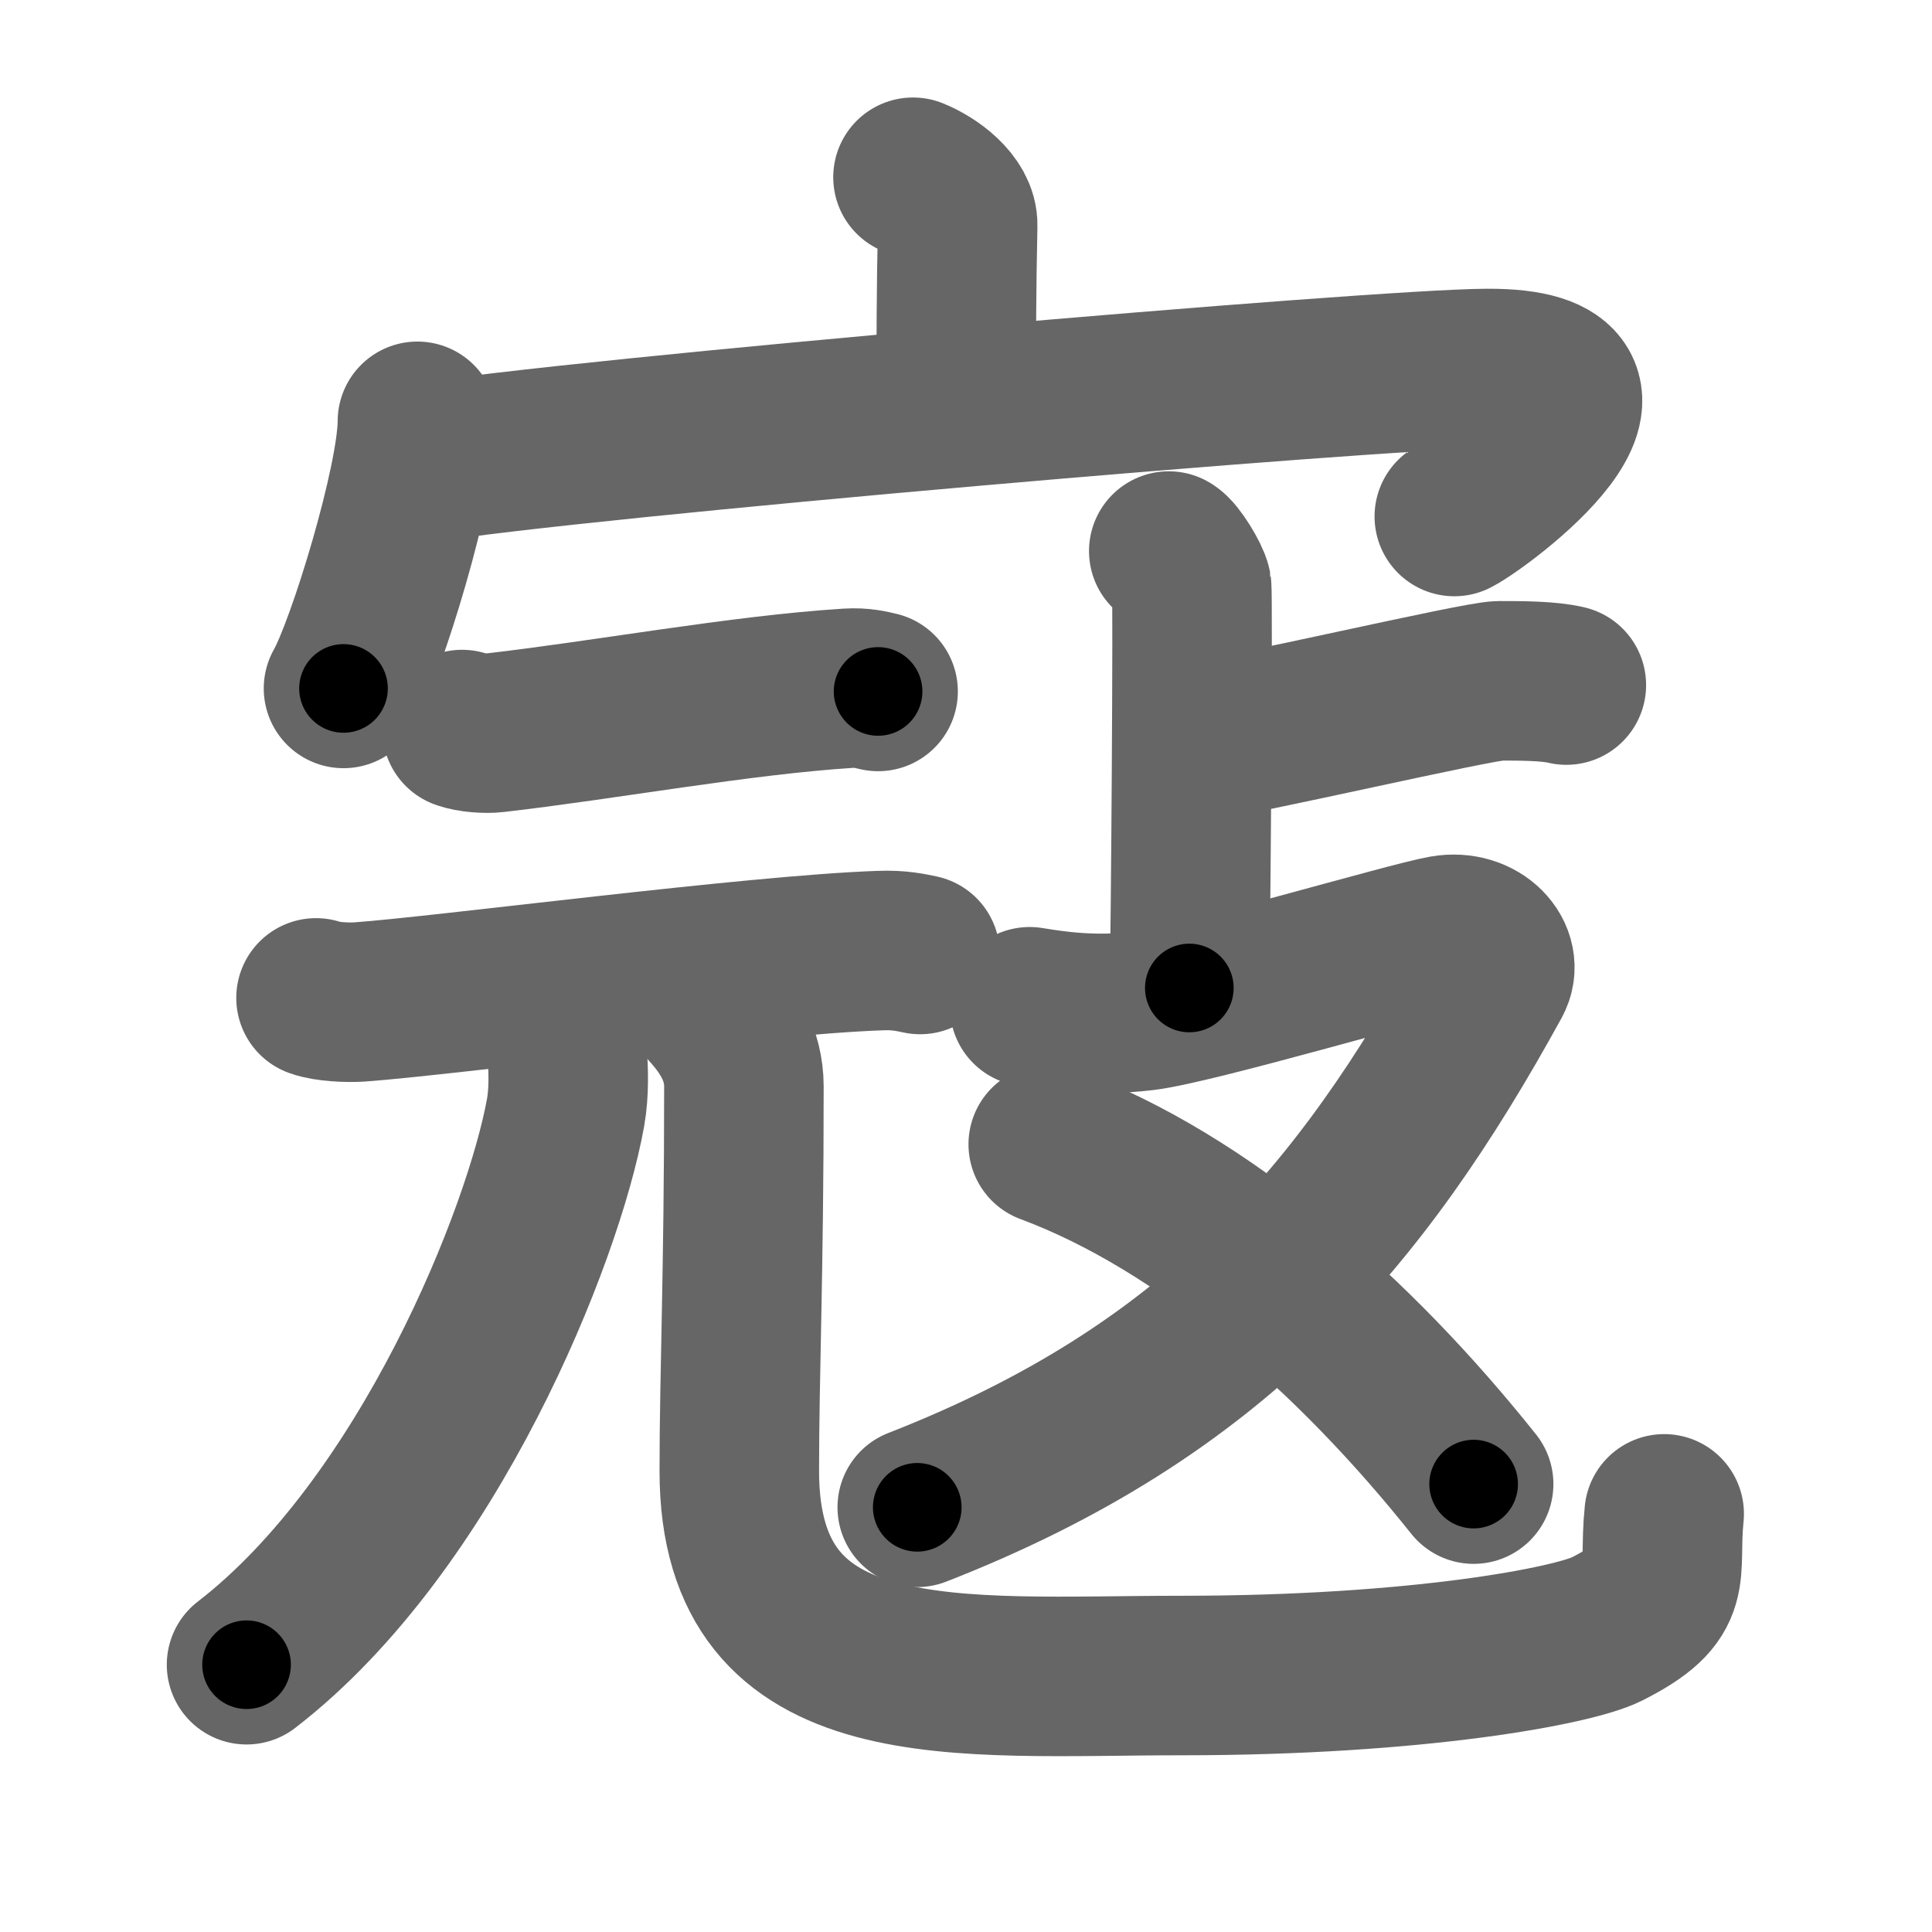 <svg xmlns="http://www.w3.org/2000/svg" width="109" height="109" viewBox="0 0 109 109" id="5bc7"><g fill="none" stroke="#666" stroke-width="9" stroke-linecap="round" stroke-linejoin="round"><g><g><path d="M51.51,10c1.05,0.42,2.55,1.5,2.52,2.72c-0.08,3.82-0.08,6.33-0.08,9.81" /><g><path d="M23.55,23.77c0,3.41-2.87,12.79-4.17,15.07" /><path d="M23.6,26.16c8.9-1.47,54.15-5.35,60.31-5.37c9.85-0.04-0.32,7.57-1.86,8.35" /></g></g><g><g><g><path d="M26.07,41.16c0.48,0.18,1.37,0.24,1.85,0.18c6.26-0.72,13.82-2.12,19.93-2.51c0.8-0.05,1.29,0.09,1.69,0.18" /><path d="M17.83,56.3c0.64,0.23,1.81,0.27,2.44,0.23c4.67-0.33,22.34-2.66,29.41-2.9c1.06-0.04,1.7,0.11,2.23,0.22" /></g><g><g><path d="M32.01,59.5c0.05,0.81,0.11,2.09-0.1,3.26c-1.23,6.87-7.73,23.24-18,31.16" /></g><path d="M39.99,56.87c1.07,1.19,1.98,2.59,1.98,4.43c0,10.7-0.26,16.14-0.26,21.7c0,13,12.33,11.53,24.97,11.53c13.33,0,22.1-1.68,23.97-2.62c3.96-2,2.88-3,3.24-6.5" /></g></g><g><g><path d="M65.94,31.09c0.39,0.21,1.21,1.58,1.29,2.01c0.08,0.42-0.05,19.99-0.13,22.64" /><path d="M67.58,41.82c2.19-0.23,15.82-3.41,17.01-3.41c1.19,0,2.8,0,3.78,0.24" /></g><g><path d="M58.09,56.8c1.42,0.23,3.6,0.57,6.45,0.23c2.85-0.34,14.97-3.93,16.94-4.27c1.96-0.34,3.38,1.24,2.67,2.52c-7.4,13.47-15.65,23.22-32.4,29.76" /><path d="M59.14,64.56c8.82,3.29,17.28,10.74,24,19.17" /></g></g></g></g></g><g fill="none" stroke="#000" stroke-width="5" stroke-linecap="round" stroke-linejoin="round"><g><g><path d="M51.51,10c1.05,0.42,2.55,1.5,2.52,2.72c-0.08,3.82-0.08,6.33-0.08,9.81" stroke-dasharray="13.72" stroke-dashoffset="13.72"><animate id="0" attributeName="stroke-dashoffset" values="13.72;0" dur="0.14s" fill="freeze" begin="0s;5bc7.click" /></path><g><path d="M23.55,23.77c0,3.41-2.87,12.79-4.17,15.07" stroke-dasharray="15.71" stroke-dashoffset="15.71"><animate attributeName="stroke-dashoffset" values="15.71" fill="freeze" begin="5bc7.click" /><animate id="1" attributeName="stroke-dashoffset" values="15.71;0" dur="0.16s" fill="freeze" begin="0.end" /></path><path d="M23.6,26.16c8.9-1.47,54.15-5.35,60.31-5.37c9.85-0.04-0.32,7.57-1.86,8.35" stroke-dasharray="74.82" stroke-dashoffset="74.82"><animate attributeName="stroke-dashoffset" values="74.82" fill="freeze" begin="5bc7.click" /><animate id="2" attributeName="stroke-dashoffset" values="74.82;0" dur="0.56s" fill="freeze" begin="1.end" /></path></g></g><g><g><g><path d="M26.07,41.16c0.48,0.18,1.37,0.24,1.85,0.18c6.26-0.72,13.82-2.12,19.93-2.51c0.8-0.05,1.29,0.09,1.69,0.18" stroke-dasharray="23.67" stroke-dashoffset="23.67"><animate attributeName="stroke-dashoffset" values="23.67" fill="freeze" begin="5bc7.click" /><animate id="3" attributeName="stroke-dashoffset" values="23.67;0" dur="0.24s" fill="freeze" begin="2.end" /></path><path d="M17.83,56.3c0.64,0.23,1.81,0.27,2.44,0.23c4.67-0.33,22.34-2.66,29.41-2.9c1.06-0.04,1.7,0.11,2.23,0.22" stroke-dasharray="34.27" stroke-dashoffset="34.27"><animate attributeName="stroke-dashoffset" values="34.27" fill="freeze" begin="5bc7.click" /><animate id="4" attributeName="stroke-dashoffset" values="34.27;0" dur="0.34s" fill="freeze" begin="3.end" /></path></g><g><g><path d="M32.01,59.5c0.05,0.81,0.11,2.09-0.1,3.26c-1.23,6.87-7.73,23.24-18,31.16" stroke-dasharray="39.88" stroke-dashoffset="39.88"><animate attributeName="stroke-dashoffset" values="39.88" fill="freeze" begin="5bc7.click" /><animate id="5" attributeName="stroke-dashoffset" values="39.88;0" dur="0.4s" fill="freeze" begin="4.end" /></path></g><path d="M39.99,56.87c1.07,1.19,1.98,2.59,1.98,4.43c0,10.7-0.26,16.14-0.26,21.7c0,13,12.33,11.53,24.97,11.53c13.33,0,22.1-1.68,23.97-2.62c3.96-2,2.88-3,3.24-6.5" stroke-dasharray="90.53" stroke-dashoffset="90.53"><animate attributeName="stroke-dashoffset" values="90.53" fill="freeze" begin="5bc7.click" /><animate id="6" attributeName="stroke-dashoffset" values="90.53;0" dur="0.68s" fill="freeze" begin="5.end" /></path></g></g><g><g><path d="M65.94,31.09c0.39,0.21,1.21,1.58,1.29,2.01c0.08,0.42-0.05,19.99-0.13,22.64" stroke-dasharray="25.06" stroke-dashoffset="25.06"><animate attributeName="stroke-dashoffset" values="25.06" fill="freeze" begin="5bc7.click" /><animate id="7" attributeName="stroke-dashoffset" values="25.06;0" dur="0.25s" fill="freeze" begin="6.end" /></path><path d="M67.58,41.82c2.19-0.23,15.82-3.41,17.01-3.41c1.19,0,2.8,0,3.78,0.24" stroke-dasharray="21.15" stroke-dashoffset="21.15"><animate attributeName="stroke-dashoffset" values="21.15" fill="freeze" begin="5bc7.click" /><animate id="8" attributeName="stroke-dashoffset" values="21.15;0" dur="0.21s" fill="freeze" begin="7.end" /></path></g><g><path d="M58.09,56.8c1.42,0.23,3.6,0.57,6.45,0.23c2.85-0.34,14.97-3.93,16.94-4.27c1.96-0.34,3.38,1.24,2.67,2.52c-7.4,13.47-15.65,23.22-32.4,29.76" stroke-dasharray="73.58" stroke-dashoffset="73.58"><animate attributeName="stroke-dashoffset" values="73.58" fill="freeze" begin="5bc7.click" /><animate id="9" attributeName="stroke-dashoffset" values="73.58;0" dur="0.55s" fill="freeze" begin="8.end" /></path><path d="M59.14,64.56c8.82,3.29,17.28,10.74,24,19.17" stroke-dasharray="31.07" stroke-dashoffset="31.07"><animate attributeName="stroke-dashoffset" values="31.07" fill="freeze" begin="5bc7.click" /><animate id="10" attributeName="stroke-dashoffset" values="31.07;0" dur="0.31s" fill="freeze" begin="9.end" /></path></g></g></g></g></g></svg>